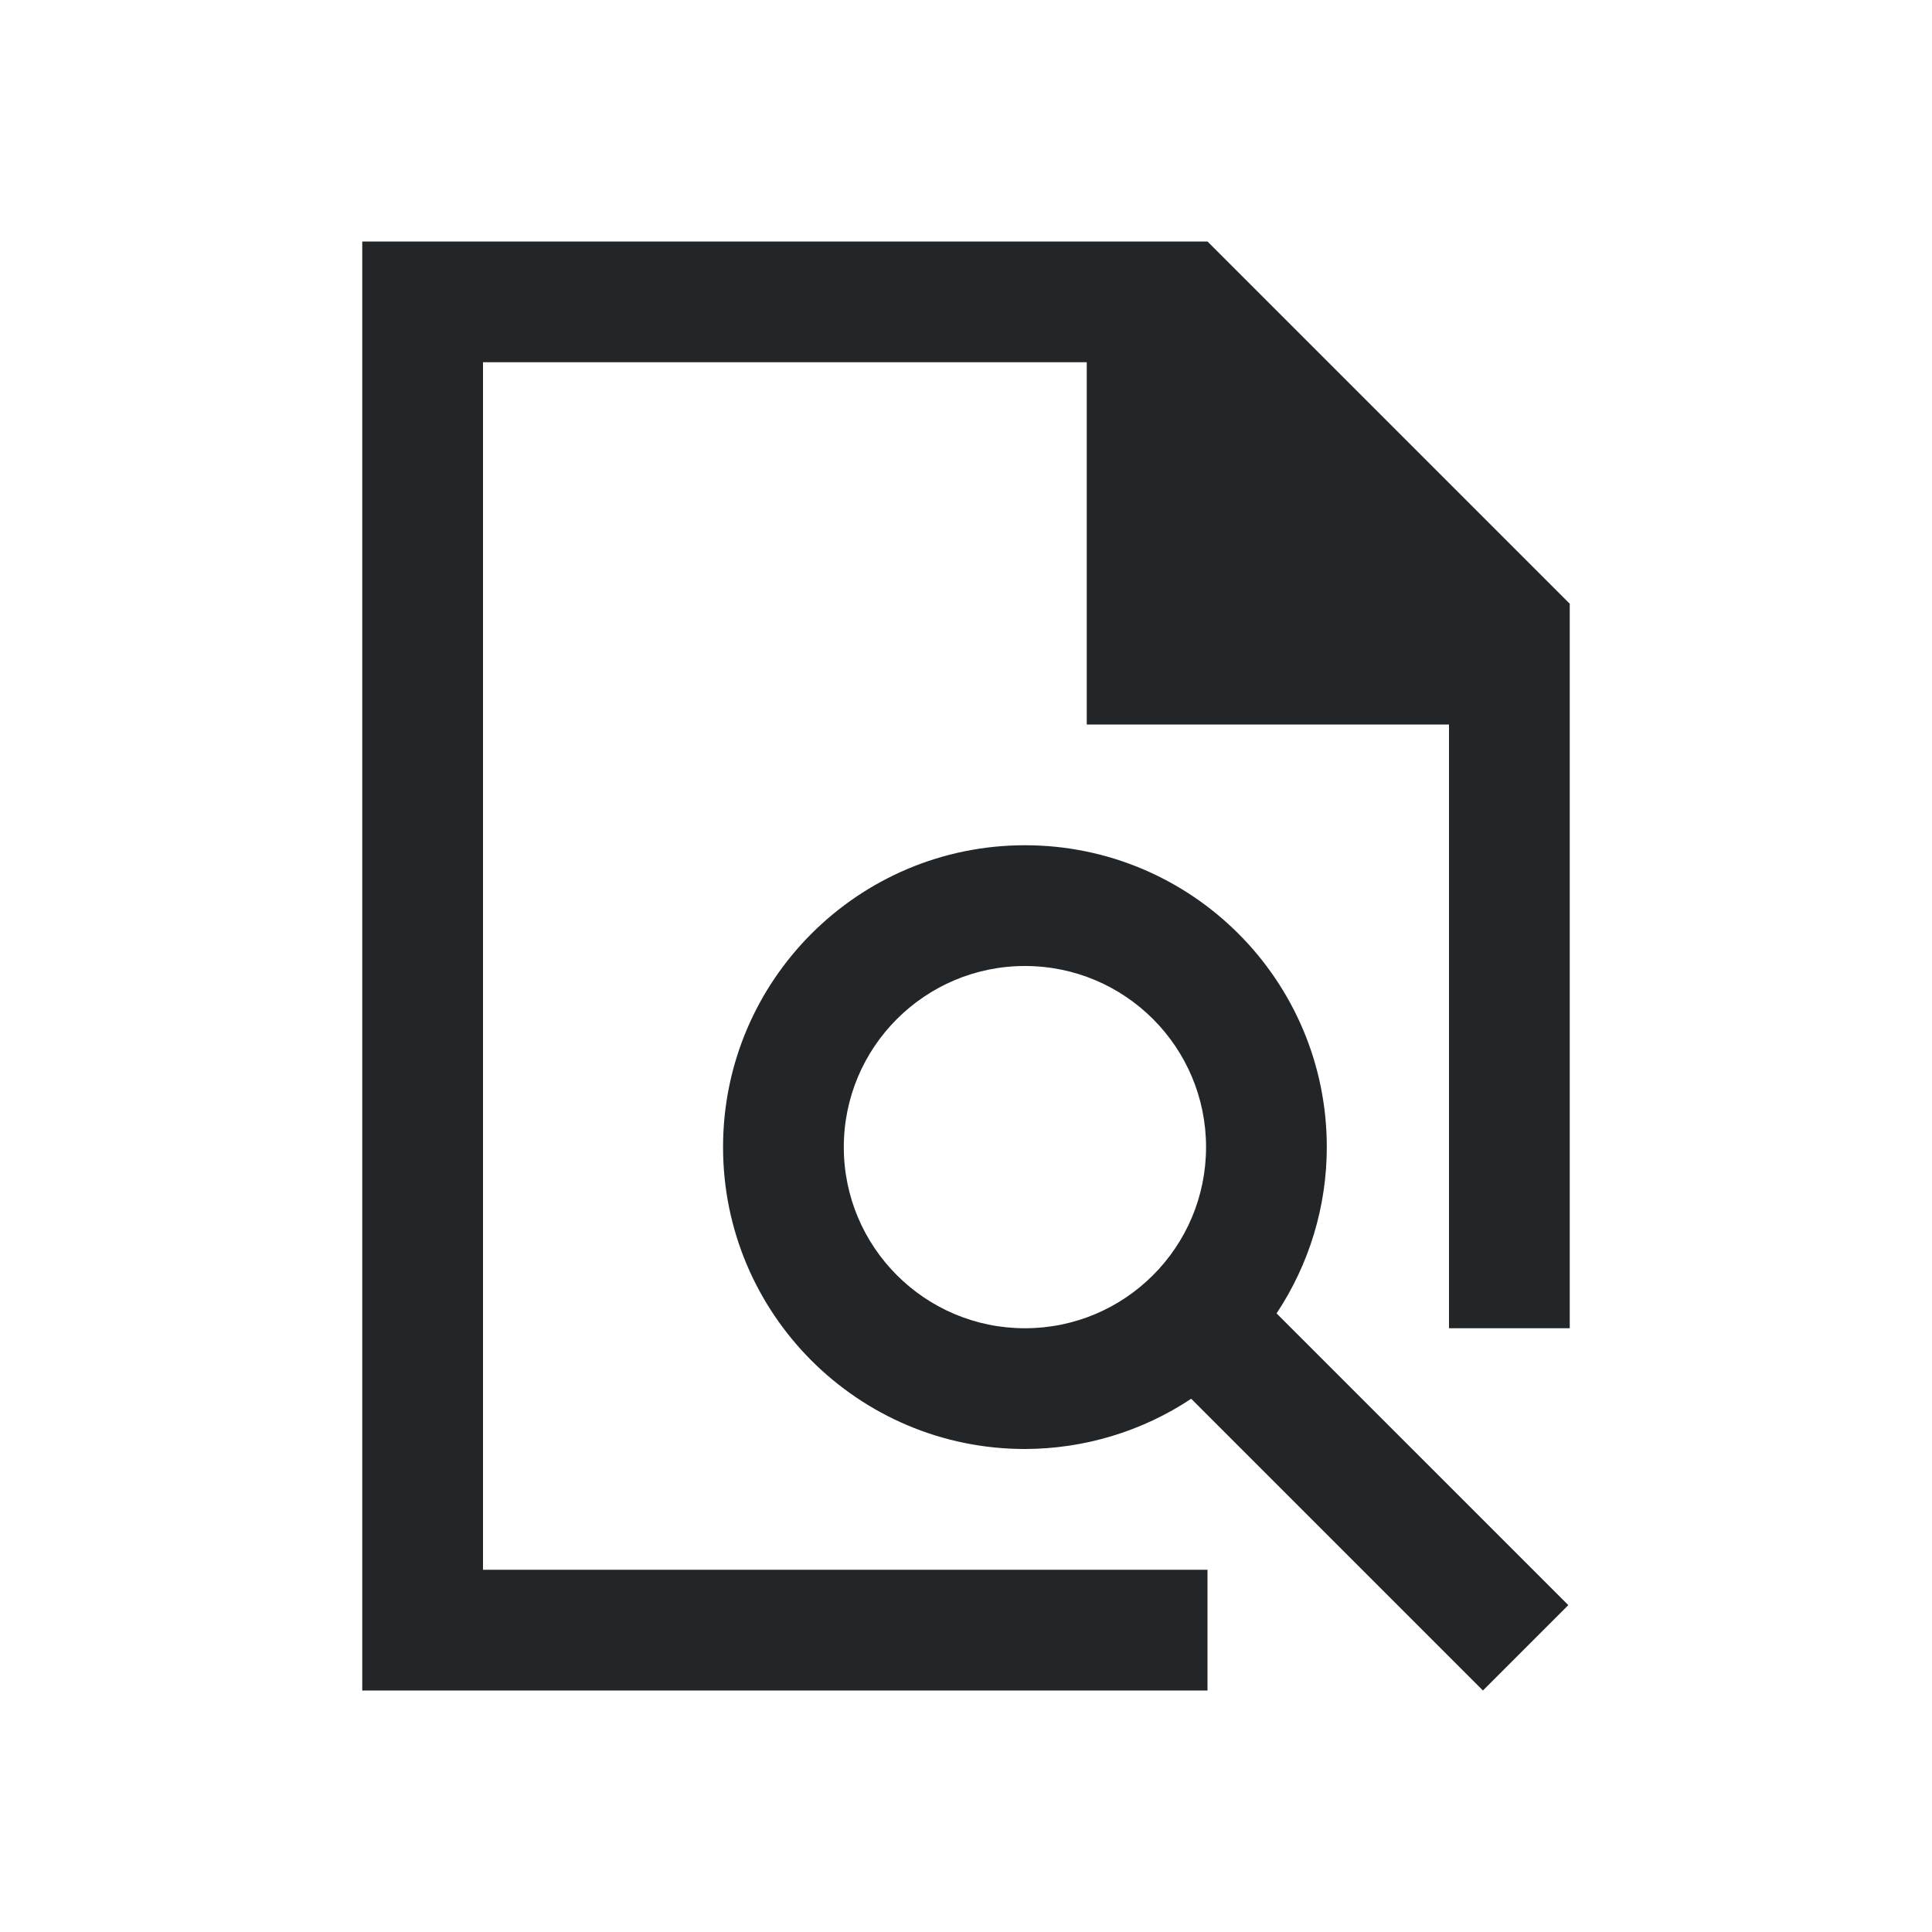 
<svg viewBox="0 0 16 16" version="1.1" xmlns="http://www.w3.org/2000/svg">
    <defs>
        <style type="text/css" id="current-color-scheme">
            .ColorScheme-Text {
                color:#232629;
            }
        </style>
    </defs>
    <path class="ColorScheme-Text" style="fill:currentColor; fill-opacity:1; stroke:none" d="M 3 2 L 3 14 L 10 14 L 10 13 L 4 13 L 4 3 L 9 3 L 9 6 L 12 6 L 12 11 L 13 11 L 13 5 L 10 2 L 3 2 Z"/>
    <path class="ColorScheme-Text" style="fill:currentColor; fill-opacity:1; stroke:none" d="M 8.488 7 C 7.108 7 5.988 8.119 5.988 9.5 C 5.988 10.881 7.108 12 8.488 12 C 8.978 11.999 9.457 11.855 9.865 11.584 L 12.281 14 L 12.988 13.293 L 10.572 10.877 C 10.843 10.469 10.988 9.99 10.988 9.5 C 10.988 8.119 9.869 7 8.488 7 Z M 8.488 8 C 9.317 8 9.988 8.672 9.988 9.5 C 9.988 10.328 9.317 11 8.488 11 C 7.66 11 6.988 10.328 6.988 9.5 C 6.988 8.672 7.66 8 8.488 8 Z"/>
</svg>
